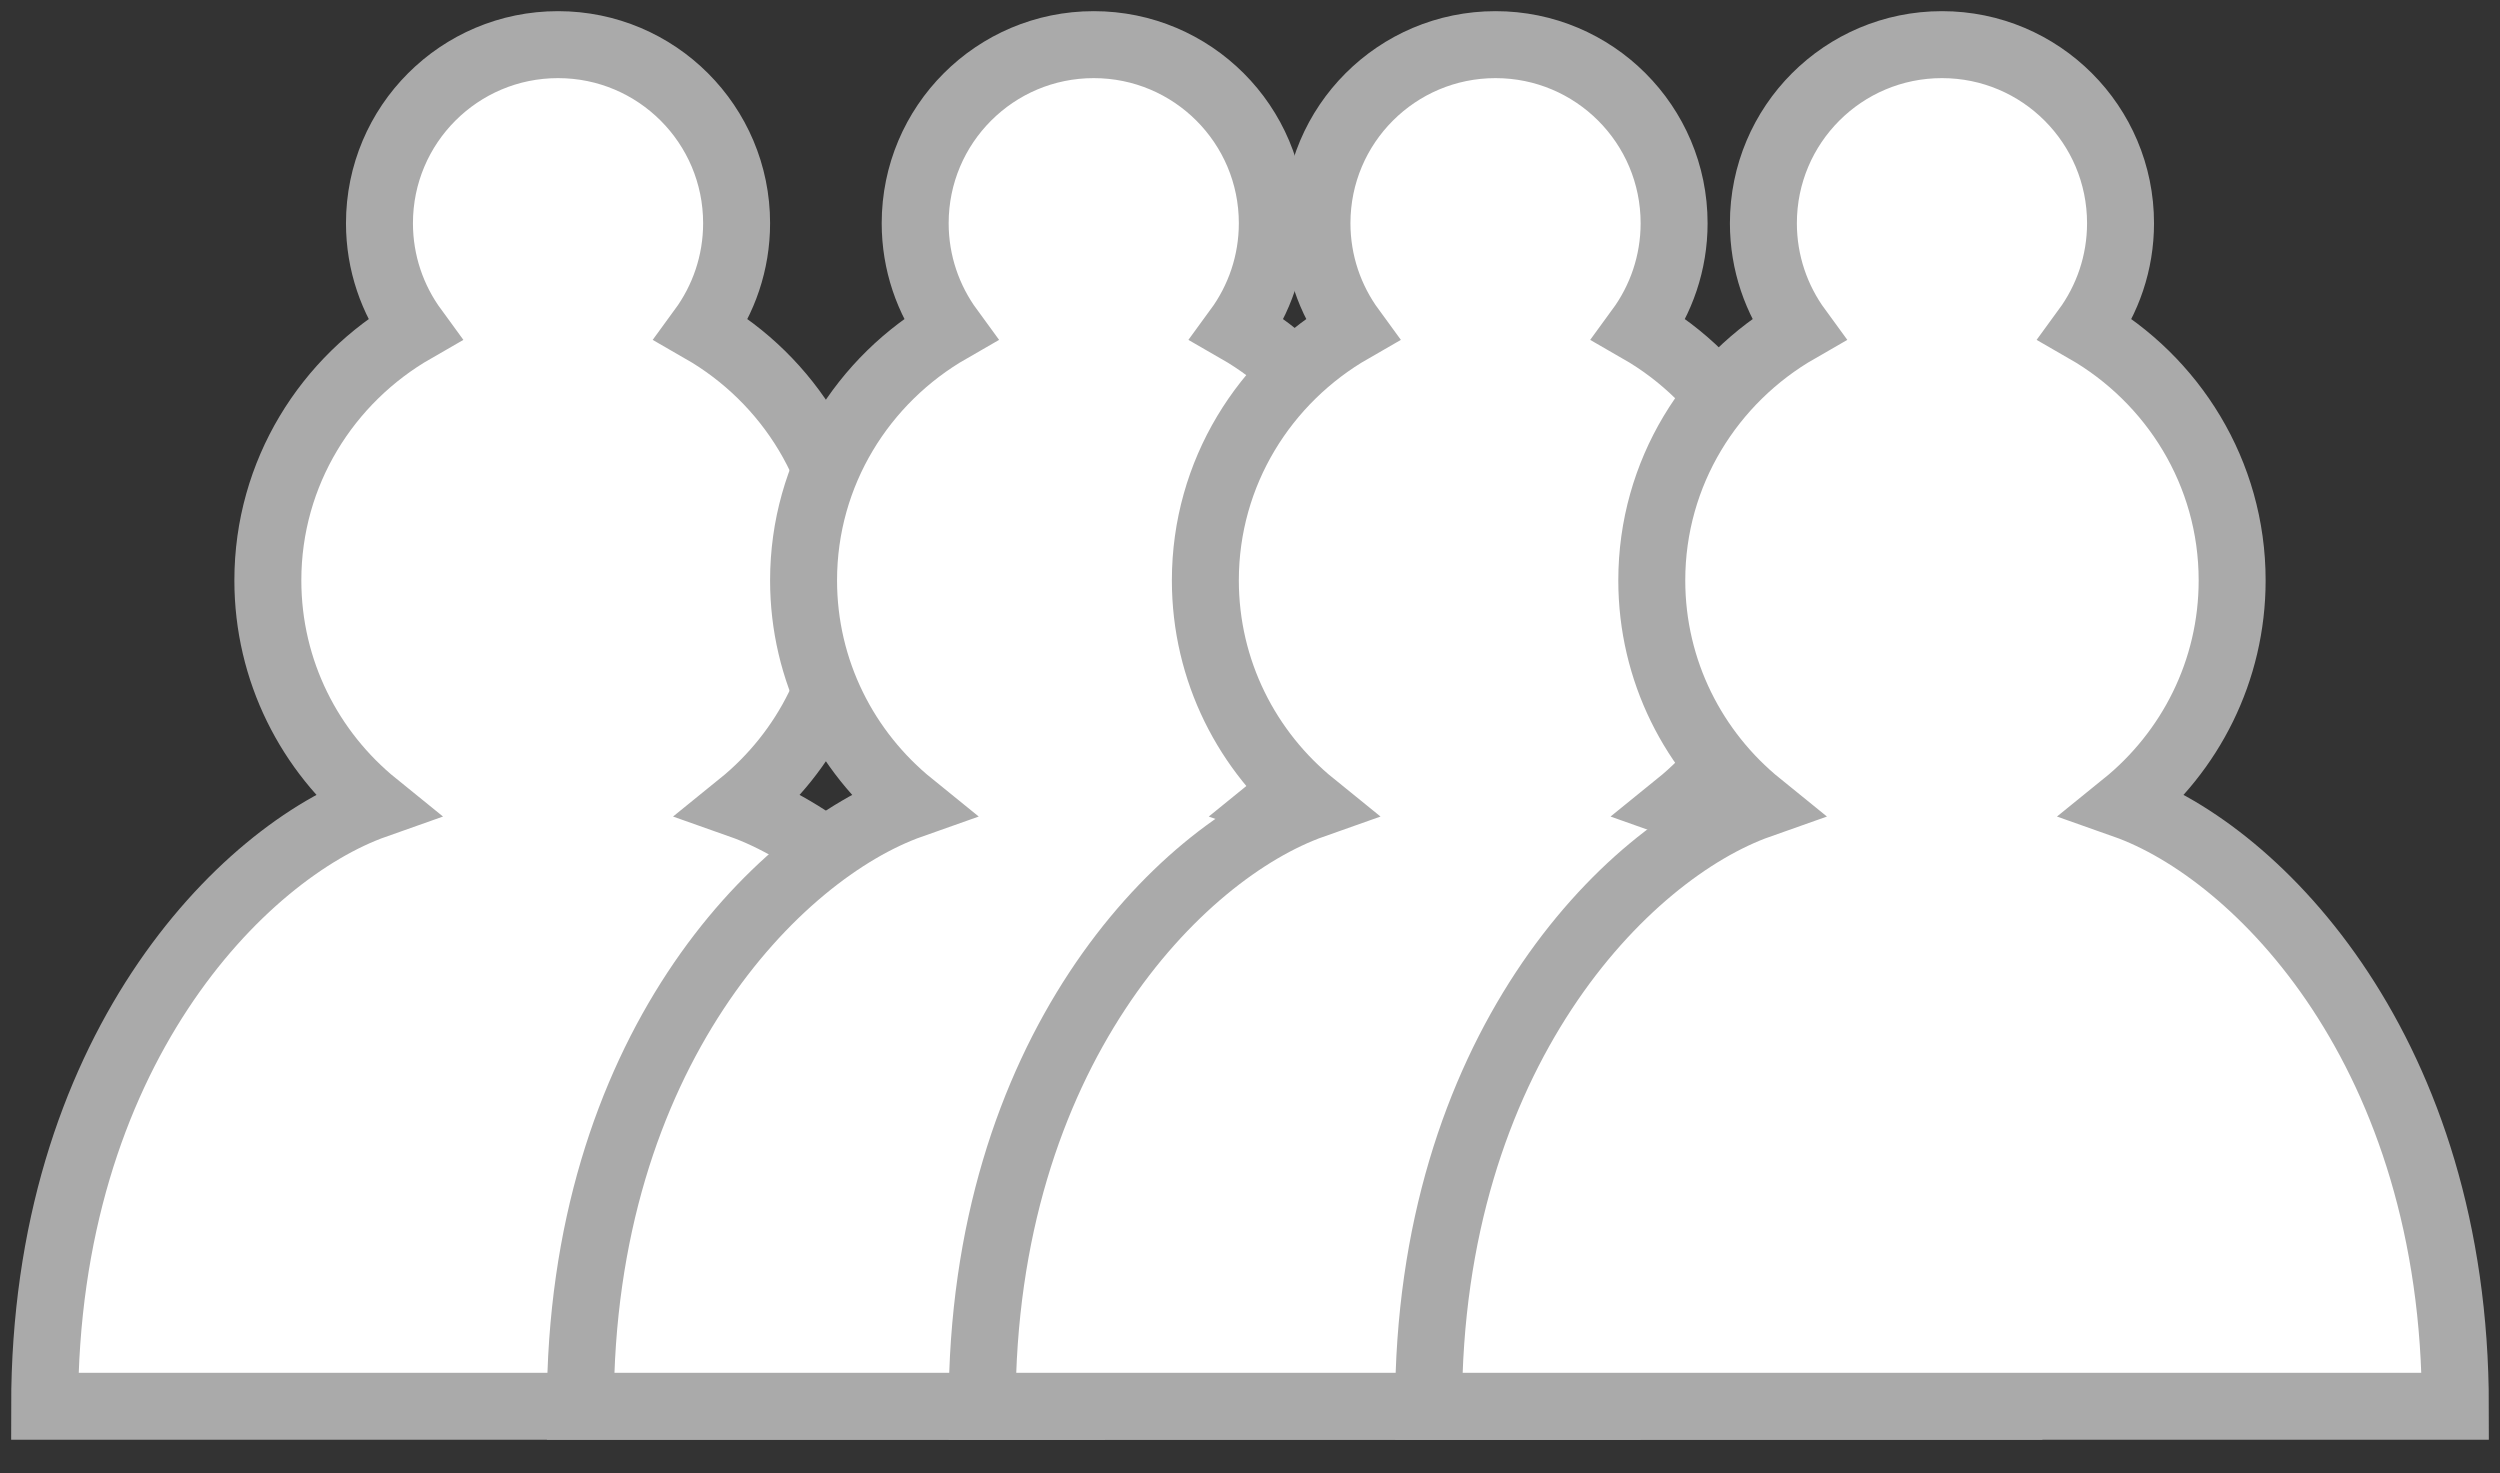 <svg width="56" height="33" viewBox="0 0 56 33" fill="none" xmlns="http://www.w3.org/2000/svg">
<rect x="0" y="0" width="56" height="33" fill="#333333" stroke="none"/>
<path d="M12.5 1C10.29 1 8.5 2.79 8.5 5C8.5 5.89 8.79 6.71 9.28 7.38C7.33 8.5 6 10.59 6 13C6 15.03 6.94 16.84 8.41 18.03C5.41 19.09 1 23.58 1 31.5H24C24 23.58 19.59 19.09 16.59 18.03C18.06 16.84 19 15.03 19 13C19 10.59 17.67 8.5 15.72 7.38C16.21 6.71 16.5 5.89 16.5 5C16.5 2.79 14.71 1 12.5 1Z" fill="white" stroke="#AAAAAA" stroke-width="1.5" stroke-linecap="round"/>
<path d="M24.5 1C22.29 1 20.5 2.79 20.5 5C20.5 5.89 20.79 6.71 21.28 7.38C19.33 8.5 18 10.59 18 13C18 15.03 18.94 16.84 20.41 18.03C17.41 19.09 13 23.58 13 31.5H36C36 23.58 31.59 19.09 28.59 18.03C30.06 16.84 31 15.03 31 13C31 10.59 29.67 8.5 27.72 7.38C28.21 6.71 28.5 5.89 28.5 5C28.5 2.79 26.71 1 24.5 1Z" fill="white" stroke="#AAAAAA" stroke-width="1.5" stroke-linecap="round"/>
<path d="M33.5 1C31.29 1 29.5 2.79 29.5 5C29.5 5.89 29.79 6.71 30.28 7.38C28.33 8.5 27 10.59 27 13C27 15.03 27.94 16.84 29.41 18.03C26.41 19.09 22 23.58 22 31.5H45C45 23.58 40.59 19.09 37.59 18.03C39.06 16.84 40 15.03 40 13C40 10.59 38.67 8.5 36.72 7.38C37.21 6.71 37.5 5.89 37.5 5C37.5 2.79 35.71 1 33.5 1Z" fill="white" stroke="#AAAAAA" stroke-width="1.5" stroke-linecap="round"/>
<path d="M43.5 1C41.29 1 39.5 2.79 39.5 5C39.5 5.89 39.79 6.71 40.28 7.38C38.33 8.5 37 10.59 37 13C37 15.03 37.94 16.84 39.41 18.03C36.41 19.09 32 23.58 32 31.5H55C55 23.58 50.59 19.09 47.59 18.03C49.06 16.84 50 15.03 50 13C50 10.59 48.67 8.5 46.72 7.38C47.21 6.71 47.5 5.89 47.5 5C47.5 2.79 45.71 1 43.5 1Z" fill="white" stroke="#AAAAAA" stroke-width="1.5" stroke-linecap="round"/>
</svg>
